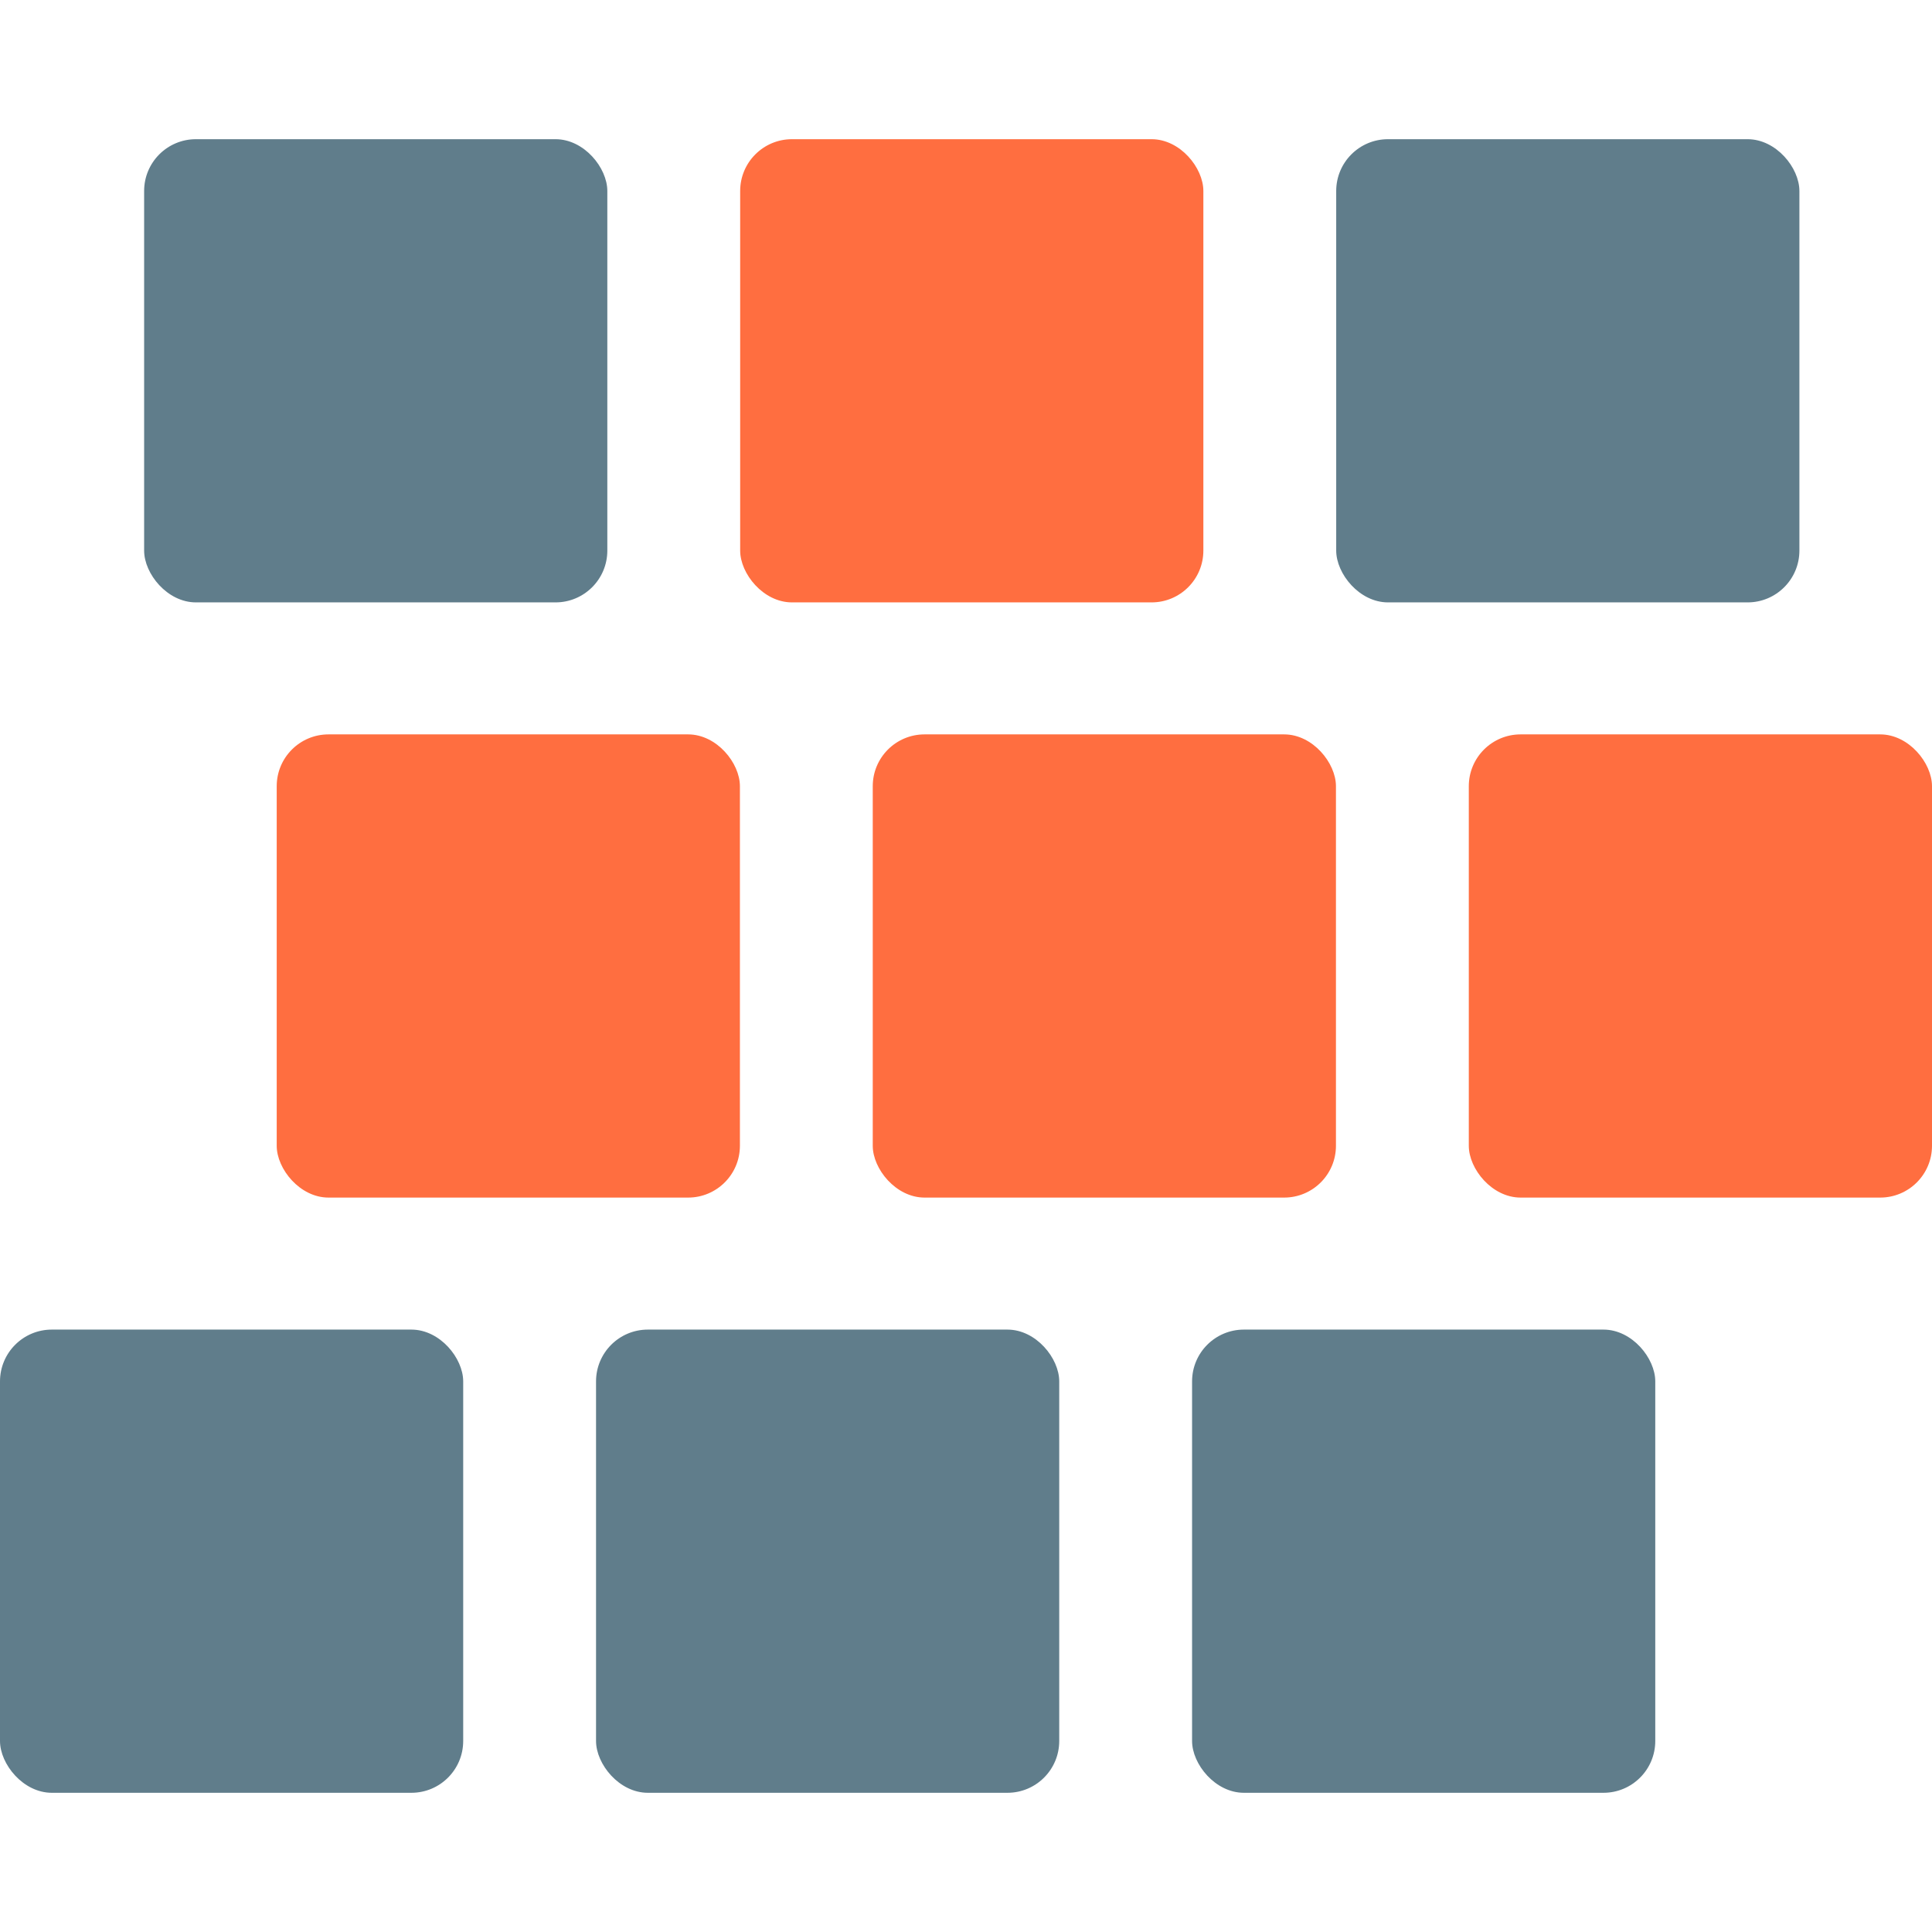 <?xml version="1.0" encoding="UTF-8" standalone="no"?>
<!-- Created with Inkscape (http://www.inkscape.org/) -->

<svg
   xmlns:dc="http://purl.org/dc/elements/1.1/"
   xmlns:cc="http://creativecommons.org/ns#"
   xmlns:rdf="http://www.w3.org/1999/02/22-rdf-syntax-ns#"
   xmlns:svg="http://www.w3.org/2000/svg"
   xmlns="http://www.w3.org/2000/svg"
   xmlns:sodipodi="http://sodipodi.sourceforge.net/DTD/sodipodi-0.dtd"
   xmlns:inkscape="http://www.inkscape.org/namespaces/inkscape"
   width="128"
   height="128"
   viewBox="0 0 128 128"
   id="svg2"
   version="1.1"
   inkscape:version="0.91 r13725"
   sodipodi:docname="logo-small.svg">
  <defs
     id="defs4" />
  <sodipodi:namedview
     id="base"
     pagecolor="#ffffff"
     bordercolor="#666666"
     borderopacity="1.0"
     inkscape:pageopacity="0.0"
     inkscape:pageshadow="2"
     inkscape:zoom="1.979899"
     inkscape:cx="-46.498131"
     inkscape:cy="84.751354"
     inkscape:document-units="px"
     inkscape:current-layer="layer1"
     showgrid="false"
     inkscape:window-width="1920"
     inkscape:window-height="1028"
     inkscape:window-x="1912"
     inkscape:window-y="-8"
     inkscape:window-maximized="1"
     fit-margin-left="0"
     fit-margin-top="0"
     fit-margin-right="0"
     fit-margin-bottom="0"
     units="px" />
  <g
     inkscape:label="Calque 1"
     inkscape:groupmode="layer"
     id="layer1"
     transform="translate(-186.754,-193.241)">
    <rect
       style="display:none;fill:#ffffff;fill-opacity:1;stroke:none;stroke-opacity:1"
       id="rect4215"
       width="256"
       height="256"
       x="186.754"
       y="65.241"
       ry="32.325"
       rx="0" />
    <rect
       style="fill:#607d8b;fill-opacity:1;fill-rule:evenodd;stroke:none;stroke-width:1px;stroke-linecap:butt;stroke-linejoin:miter;stroke-opacity:1"
       id="rect3370-3"
       width="30.688"
       height="30.688"
       x="196.303"
       y="202.463"
       ry="3.432" />
    <rect
       style="fill:#ff6e40;fill-opacity:1;fill-rule:evenodd;stroke:none;stroke-width:1px;stroke-linecap:butt;stroke-linejoin:miter;stroke-opacity:1"
       id="rect3370-9-7"
       width="30.688"
       height="30.688"
       x="235.792"
       y="202.463"
       ry="3.432" />
    <rect
       style="fill:#607d8b;fill-opacity:1;fill-rule:evenodd;stroke:none;stroke-width:1px;stroke-linecap:butt;stroke-linejoin:miter;stroke-opacity:1"
       id="rect3370-93-4"
       width="30.688"
       height="30.688"
       x="275.281"
       y="202.463"
       ry="3.432" />
    <rect
       style="fill:#ff6e40;fill-opacity:1;fill-rule:evenodd;stroke:none;stroke-width:1px;stroke-linecap:butt;stroke-linejoin:miter;stroke-opacity:1"
       id="rect3370-5"
       width="30.688"
       height="30.688"
       x="205.087"
       y="241.896"
       ry="3.432" />
    <rect
       style="fill:#ff6e40;fill-opacity:1;fill-rule:evenodd;stroke:none;stroke-width:1px;stroke-linecap:butt;stroke-linejoin:miter;stroke-opacity:1"
       id="rect3370-9-4"
       width="30.688"
       height="30.688"
       x="244.576"
       y="241.896"
       ry="3.432" />
    <rect
       style="fill:#ff6e40;fill-opacity:1;fill-rule:evenodd;stroke:none;stroke-width:1px;stroke-linecap:butt;stroke-linejoin:miter;stroke-opacity:1"
       id="rect3370-93-2"
       width="30.688"
       height="30.688"
       x="284.066"
       y="241.896"
       ry="3.432" />
    <rect
       style="fill:#607d8b;fill-opacity:1;fill-rule:evenodd;stroke:none;stroke-width:1px;stroke-linecap:butt;stroke-linejoin:miter;stroke-opacity:1"
       id="rect3370-8"
       width="30.688"
       height="30.688"
       x="186.754"
       y="281.33"
       ry="3.432" />
    <rect
       style="fill:#607d8b;fill-opacity:1;fill-rule:evenodd;stroke:none;stroke-width:1px;stroke-linecap:butt;stroke-linejoin:miter;stroke-opacity:1"
       id="rect3370-9-9"
       width="30.688"
       height="30.688"
       x="226.243"
       y="281.33"
       ry="3.432" />
    <rect
       style="fill:#607d8b;fill-opacity:1;fill-rule:evenodd;stroke:none;stroke-width:1px;stroke-linecap:butt;stroke-linejoin:miter;stroke-opacity:1"
       id="rect3370-93-0"
       width="30.688"
       height="30.688"
       x="265.732"
       y="281.33"
       ry="3.432" />
  </g>
</svg>
